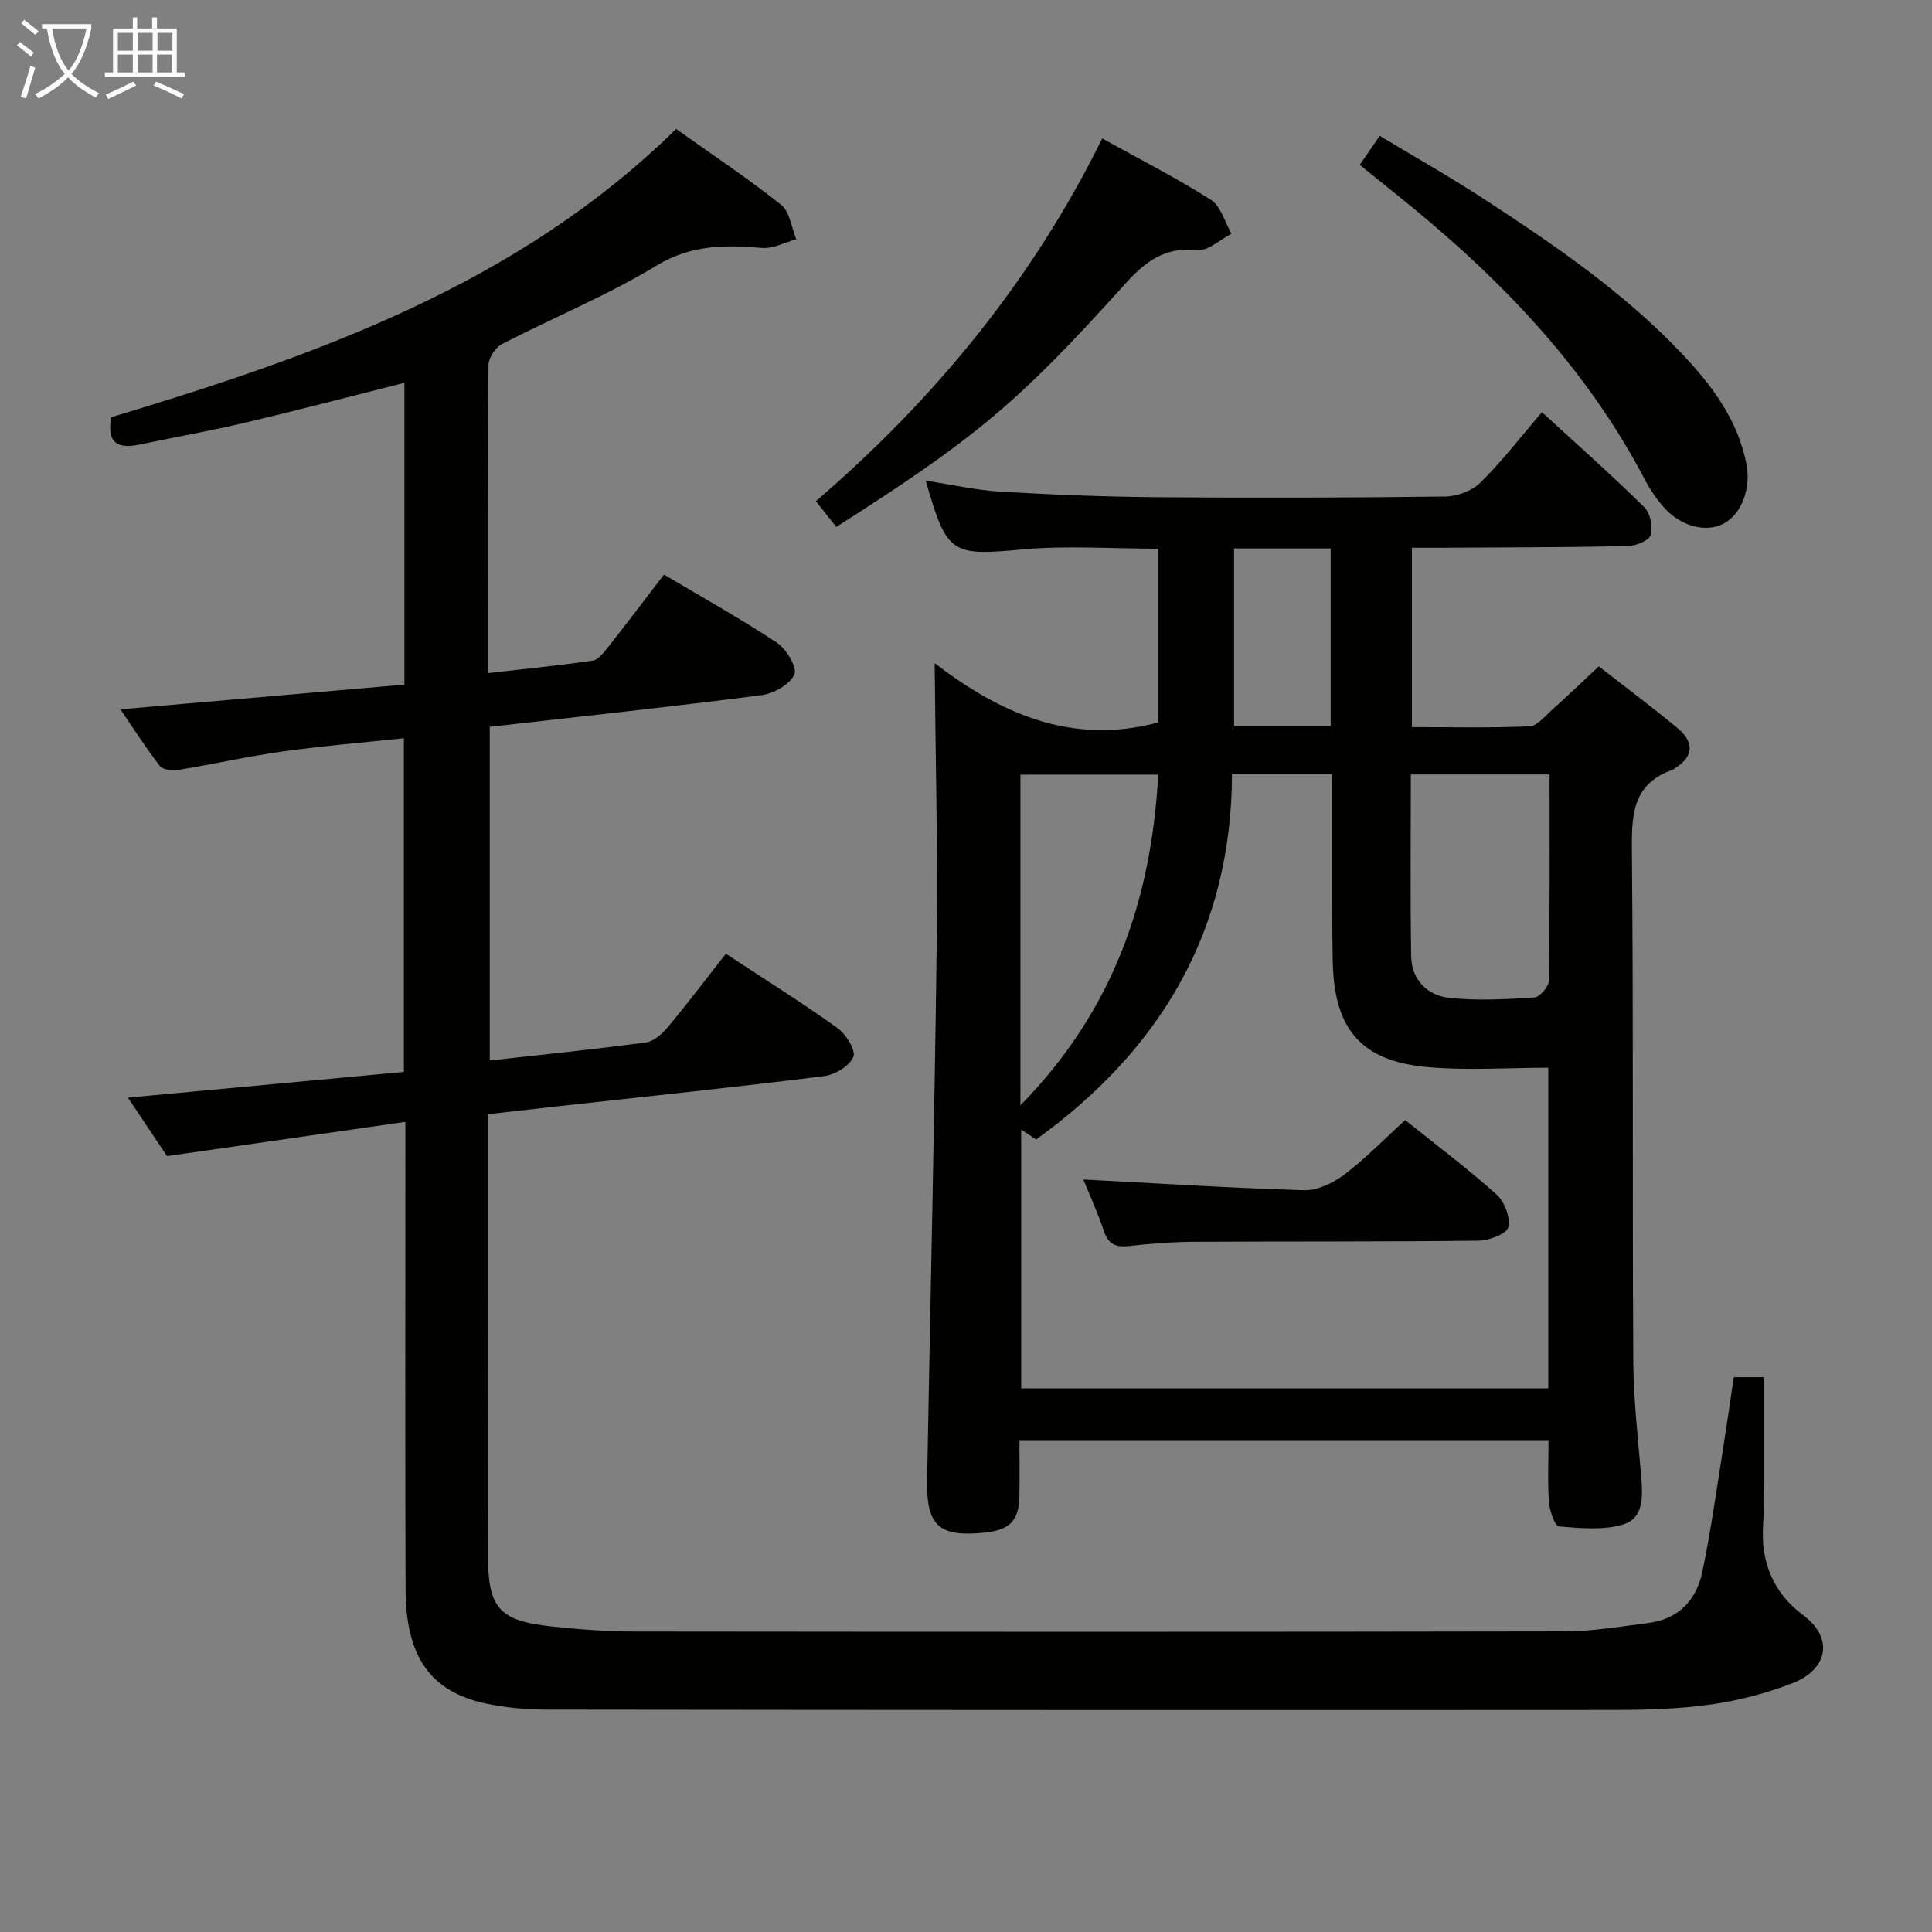 <svg enable-background="new 0 0 400 400" viewBox="0 0 400 400" xmlns="http://www.w3.org/2000/svg"><rect x="0" y="0" width="400" height="400" fill="#808080" stroke="none"/><g fill="#010100"><path d="m358.95 285.13h6.21c0 7.75.01 15.34 0 22.94 0 2.5.07 5.01-.12 7.5-.58 7.76 2.11 14.23 8.26 18.81 6.57 4.89 4.96 11.33-2.14 14.09-5.36 2.08-11.07 3.58-16.76 4.4-6.56.94-13.27 1.15-19.91 1.16-73.66.05-147.31.02-220.97-.07-4.3-.01-8.68-.36-12.88-1.25-11.5-2.45-16.62-9.68-16.67-23.65-.11-30-.04-59.99-.04-89.99 0-1.8 0-3.61 0-6.8-16.7 2.4-32.84 4.72-49.35 7.09-2.42-3.61-5.07-7.58-8.1-12.11 19.42-1.81 38.16-3.55 57.14-5.32 0-23.14 0-45.72 0-69.09-8.5.91-16.87 1.59-25.18 2.76-7.22 1.01-14.35 2.63-21.55 3.81-1.23.2-3.18-.03-3.8-.83-2.91-3.76-5.47-7.78-8.16-11.72 19.85-1.73 39.27-3.42 58.8-5.12 0-21.35 0-41.81 0-62.48-11.06 2.78-21.91 5.64-32.83 8.22-7.27 1.72-14.63 3.02-21.94 4.55-4.33.91-6.97-.06-5.92-5.65 42.38-12.77 84.16-27.44 116.94-59.68 7.54 5.36 14.88 10.24 21.76 15.71 1.79 1.43 2.12 4.71 3.12 7.13-2.37.64-4.81 1.99-7.11 1.79-7.65-.65-14.65-.69-21.84 3.67-10.19 6.18-21.35 10.74-31.98 16.24-1.35.7-2.78 2.82-2.79 4.3-.18 20.99-.12 41.98-.12 63.82 7.39-.84 14.56-1.55 21.68-2.59 1.2-.18 2.34-1.71 3.23-2.83 3.81-4.83 7.52-9.74 11.54-14.98 7.84 4.66 15.79 9.08 23.35 14.08 1.97 1.3 4.29 5.16 3.65 6.59-.94 2.08-4.28 3.97-6.81 4.3-18.6 2.4-37.26 4.39-56.26 6.55v69.08c10.94-1.22 21.66-2.3 32.32-3.74 1.66-.22 3.42-1.81 4.59-3.22 4.03-4.83 7.83-9.87 11.97-15.14 7.96 5.24 15.7 10.08 23.11 15.38 1.76 1.26 3.85 4.64 3.28 5.98-.81 1.9-3.83 3.71-6.1 3.99-18.47 2.3-36.99 4.23-55.49 6.28-4.59.51-9.18 1.04-14.06 1.59v21.33c0 23.33-.02 46.66.01 69.99.01 10.91 2.27 13.55 13.06 14.73 5.78.63 11.61 1.05 17.41 1.06 64.16.07 128.32.09 192.48-.03 5.77-.01 11.56-1.01 17.31-1.74 6.24-.78 9.95-4.78 11.16-10.58 1.82-8.76 3.03-17.65 4.45-26.49.72-4.56 1.36-9.13 2.05-13.82z"/><path d="m211.07 298.33c0 4.03.05 7.67-.01 11.32-.08 5.15-1.94 7.11-7.13 7.65-9.52.99-12.15-1.35-11.98-10.82.67-37.28 1.54-74.55 1.99-111.83.23-19.06-.27-38.14-.43-57.35 13.03 9.99 27.99 17.19 46.26 12.28 0-11.67 0-23.75 0-35.98-9.51 0-18.84-.68-28.03.15-14.77 1.34-15.68 1.12-20.08-14.24 5.39.82 10.49 1.99 15.64 2.29 10.79.64 21.6 1.05 32.41 1.14 19.83.16 39.65.11 59.48-.14 2.5-.03 5.61-1.18 7.35-2.91 4.49-4.44 8.36-9.5 12.7-14.56 8.14 7.48 14.86 13.41 21.22 19.71 1.23 1.22 1.8 4.1 1.27 5.77-.37 1.17-3.11 2.22-4.81 2.26-12.99.26-25.98.26-38.98.34-1.79.01-3.59 0-5.62 0v37.13c8.14 0 16.25.19 24.35-.16 1.6-.07 3.2-2.1 4.65-3.4 3.09-2.77 6.09-5.65 9.69-9.02 5.12 3.99 10.79 8.23 16.24 12.73 3.35 2.76 3.67 5.76-.43 8.34-.14.09-.25.25-.39.3-8.73 2.97-8.63 9.81-8.56 17.47.33 34.99.08 69.98.28 104.96.05 7.96.97 15.93 1.64 23.88.33 3.97.57 8.6-3.58 9.93-4.13 1.32-8.96.83-13.43.46-.86-.07-1.94-3.22-2.08-5.01-.31-4.11-.1-8.25-.1-12.7-36.43.01-72.65.01-109.53.01zm64.76-138.06c-7.1 0-13.66 0-20.76 0-.11 32.46-14.75 57.03-40.55 75.65-.94-.62-1.96-1.29-3.09-2.04v53.57h109.12c0-22.27 0-44.18 0-66.39-8.52 0-16.82.6-25-.13-13.68-1.22-19.29-7.81-19.61-21.59-.09-3.66-.1-7.32-.11-10.99-.01-9.27 0-18.55 0-28.08zm-64.56 68.57c19.26-19.63 27.11-42.54 28.53-68.46-9.76 0-19.11 0-28.53 0zm109.55-68.5c-9.96 0-19.18 0-28.72 0 0 12.79-.14 25.24.07 37.69.08 4.76 3.32 8.03 7.73 8.54 5.85.67 11.86.31 17.77-.06 1.12-.07 3-2.26 3.02-3.49.21-14.11.13-28.22.13-42.68zm-45.32-10.04c0-12.52 0-24.57 0-36.75-6.86 0-13.38 0-20 0v36.75z"/><path d="m281.52 34.13c1.3-1.89 2.49-3.62 4.14-6.01 7.2 4.34 14.38 8.4 21.28 12.89 14.65 9.54 29.1 19.38 41.23 32.16 6.25 6.59 11.61 13.71 13.42 22.93.96 4.93-.97 10.21-4.59 12.23-3.65 2.04-8.98.73-12.54-3.32-1.53-1.73-2.87-3.7-3.94-5.75-12.5-23.91-30.93-42.64-51.75-59.28-2.32-1.86-4.63-3.74-7.25-5.85z"/><path d="m173.14 109.1c-1.43-1.81-2.64-3.35-4.22-5.34 24.68-21.21 44.86-45.82 59.28-75.1 7.82 4.34 15.38 8.17 22.5 12.71 2.07 1.32 2.88 4.62 4.27 7.02-2.36 1.2-4.85 3.62-7.05 3.39-6.8-.73-10.85 2.4-15.12 7.16-22.15 24.63-31.06 31.92-59.66 50.16z"/><path d="m290.93 231.9c6.61 5.31 13.01 10.1 18.93 15.42 1.65 1.48 2.9 4.8 2.4 6.79-.34 1.38-3.98 2.73-6.16 2.76-19.65.23-39.3.12-58.95.23-4.48.03-8.97.38-13.42.88-2.76.31-4.29-.39-5.21-3.17-1.28-3.85-2.99-7.56-4.23-10.61 15.31.8 30.5 1.77 45.71 2.22 2.76.08 5.99-1.48 8.29-3.21 4.36-3.29 8.2-7.27 12.64-11.31z"/></g><path d="m6.4 11.7c-1-.8-1.9-1.6-2.9-2.3l.6-.7c.9.7 1.9 1.4 2.9 2.2zm-2.1 8.3c.7-2.1 1.4-4.2 2-6.4.2.1.6.3 1 .4-.7 2.3-1.3 4.4-1.9 6.4zm3-12.8c-1.1-.9-2.1-1.7-2.9-2.4l.6-.7c1 .8 2 1.5 3 2.4zm1.4-1.3v-.9h10.2v.9c-.9 4.2-2.3 7.3-4.1 9.4 1.3 1.4 3.2 2.7 5.7 4-.2.2-.4.5-.7.9-2.5-1.4-4.4-2.7-5.7-4.2-1.4 1.5-3.5 3-6.1 4.4 0 0 0 0-.1-.1-.3-.4-.5-.7-.7-.8 2.7-1.3 4.7-2.8 6.2-4.2-1.8-2.2-3-5.3-3.7-9.4zm9.2 0h-7.1c.6 3.8 1.7 6.7 3.4 8.7 1.7-2 2.9-4.8 3.7-8.7z" fill="#fafbfa"/><path d="m31.6 3.6h.9v2.3h4.1v9.1h1.7v.9h-16.6v-.9h1.7v-9.1h4.1v-2.3h.9v2.3h3.1v-2.3zm-4 13.3.6.8c-1.9.9-3.8 1.9-5.8 2.8-.2-.3-.3-.6-.5-.9 2-.9 3.9-1.8 5.7-2.7zm-3.2-10.1v3.7h3.1v-3.7zm0 4.5v3.7h3.1v-3.7zm4.1-4.5v3.7h3.1v-3.7zm0 4.5v3.7h3.1v-3.7zm9.1 9.1c-2.1-1.1-4.1-2-5.8-2.7l.5-.8c2.2.9 4.1 1.8 5.8 2.6zm-1.9-13.6h-3.1v3.7h3.1zm-3.2 4.5v3.7h3.1v-3.7z" fill="#fafbfa"/></svg>
